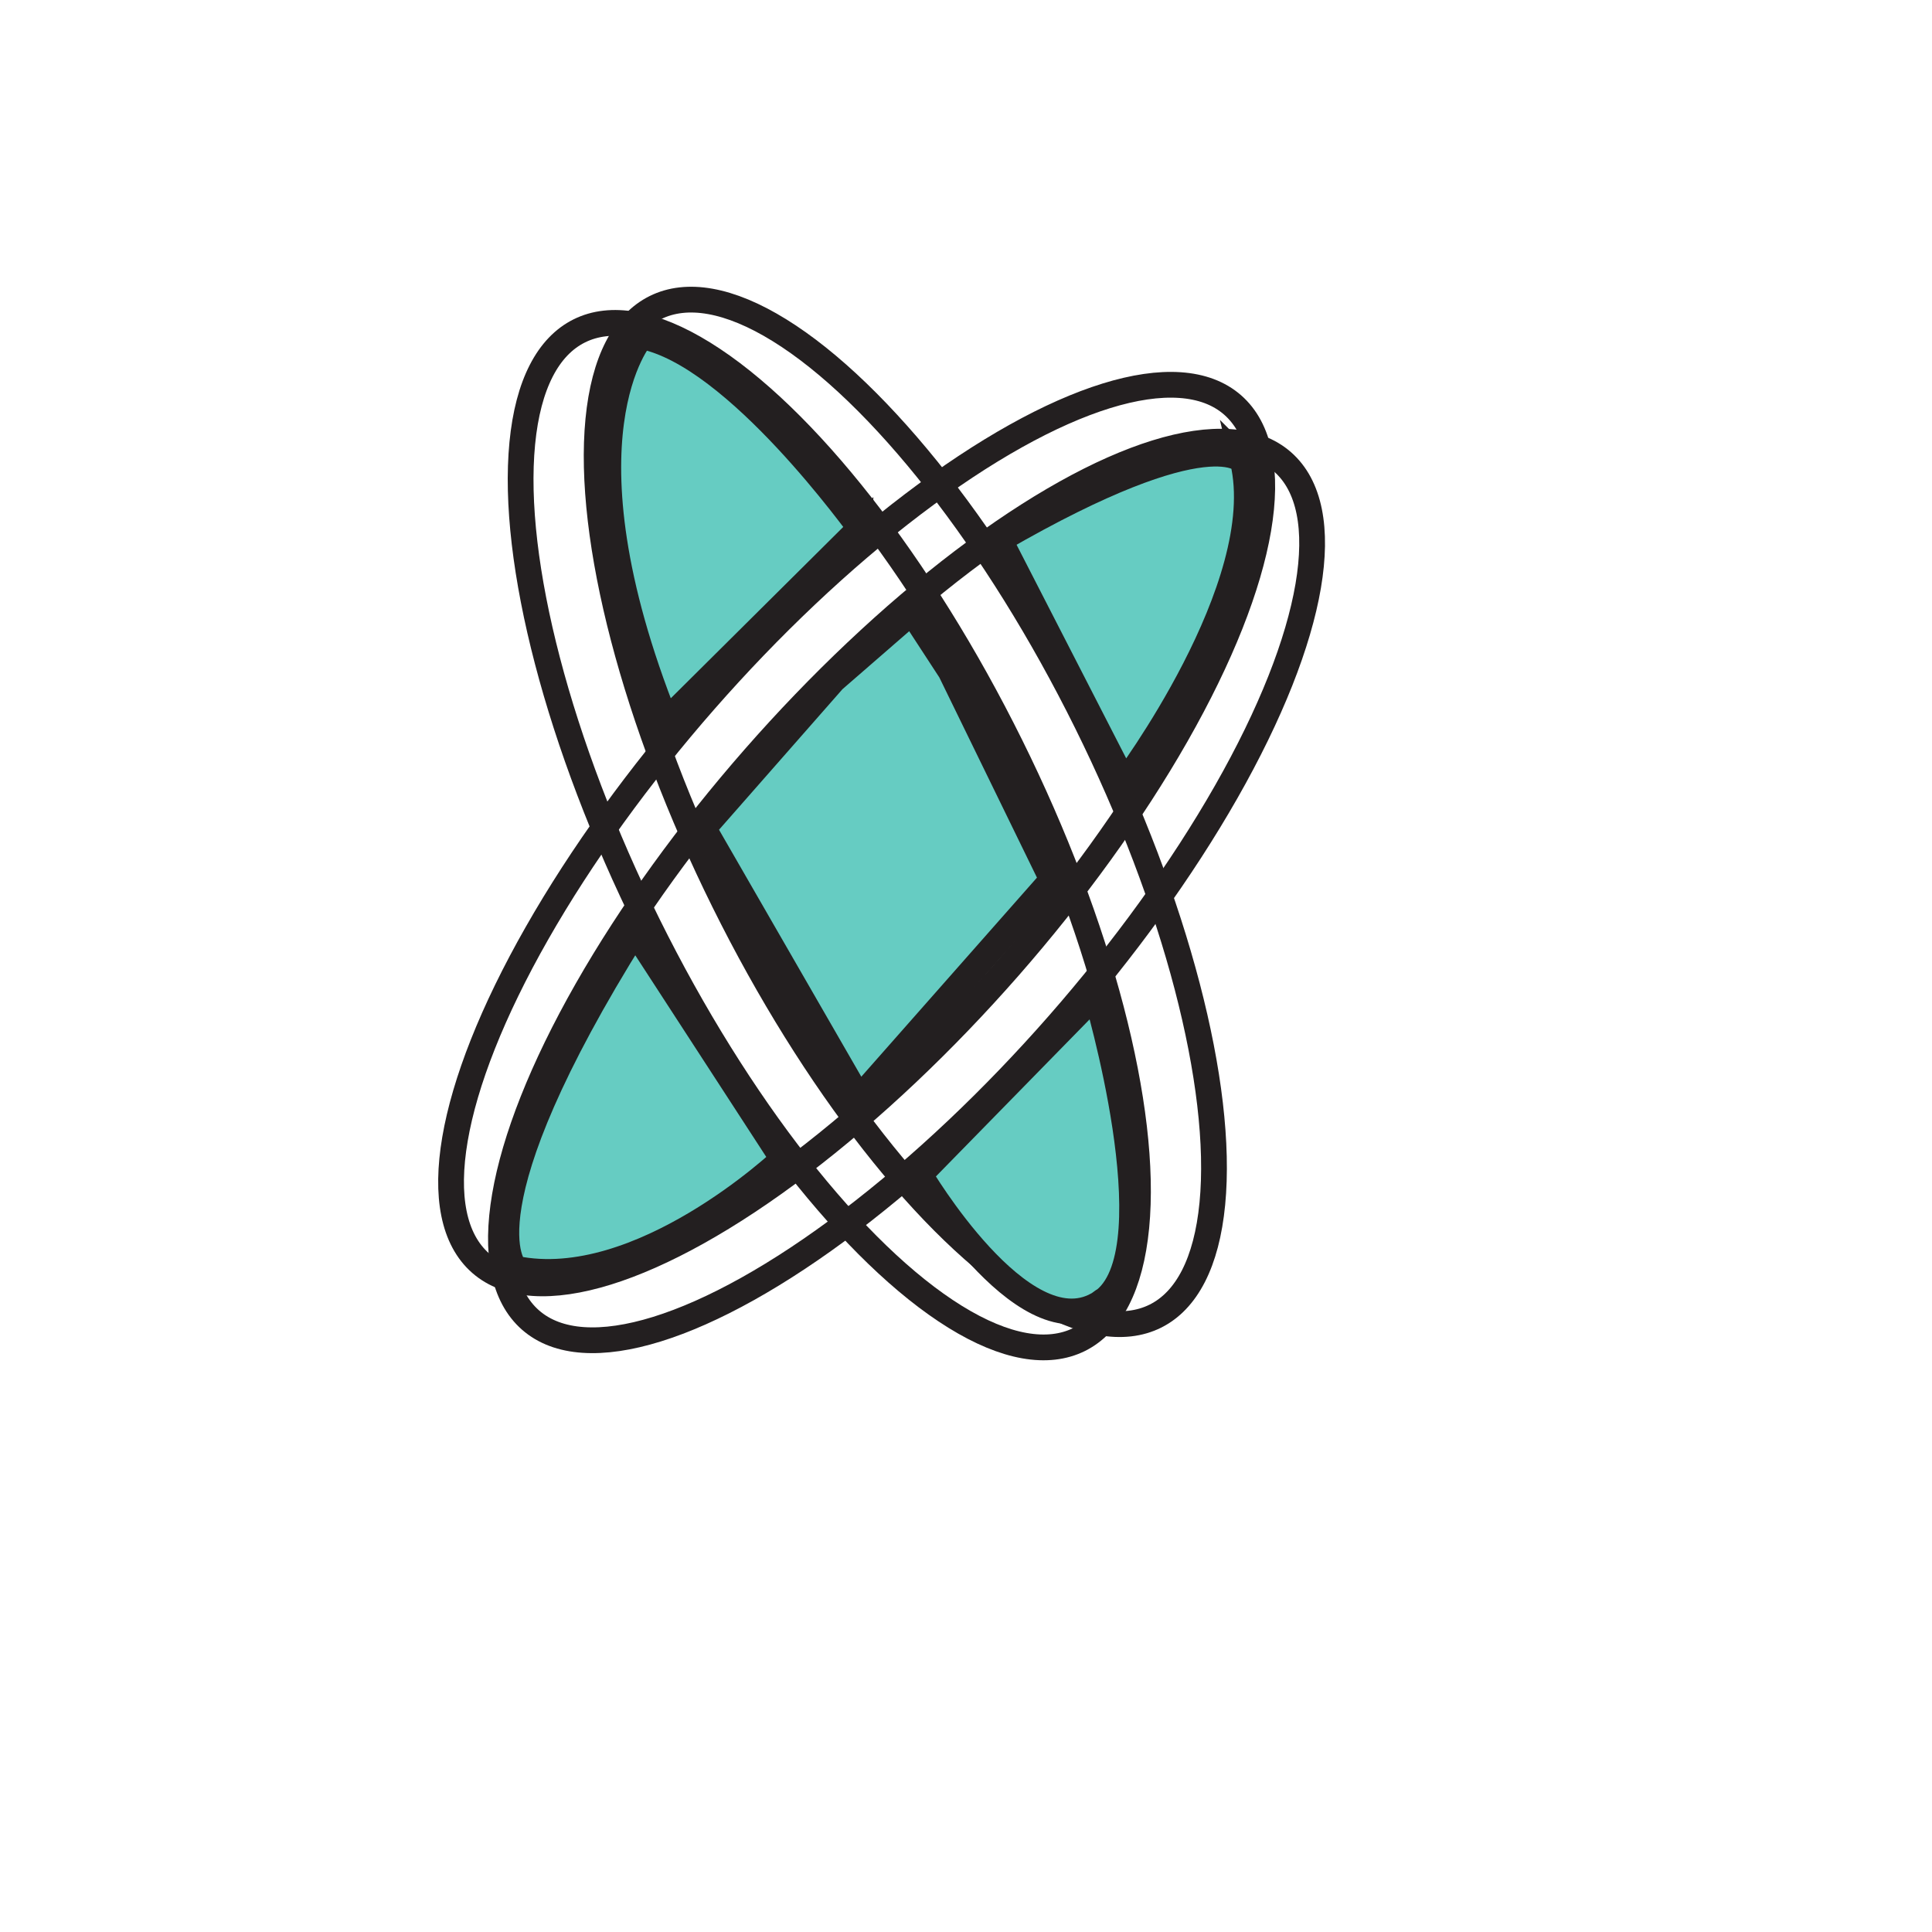 <?xml version="1.0" encoding="utf-8"?>
<!-- Generator: Adobe Illustrator 25.3.1, SVG Export Plug-In . SVG Version: 6.00 Build 0)  -->
<svg version="1.1" id="Layer_1" xmlns="http://www.w3.org/2000/svg" xmlns:xlink="http://www.w3.org/1999/xlink" x="0px" y="0px"
	 viewBox="0 0 150 150" style="enable-background:new 0 0 150 150;" xml:space="preserve">
<style type="text/css">
	.st0{display:none;}
	.st1{display:inline;fill:#FF94B3;}
	.st2{fill:none;stroke:#231F20;stroke-width:2;stroke-miterlimit:9.999;}
	.st3{fill:none;stroke:#231F20;stroke-width:2;stroke-miterlimit:10;}
	.st4{fill:#66CCC2;stroke:#231F20;stroke-width:2;stroke-miterlimit:10;}
</style>
<g id="Layer_2_1_" class="st0">
	<rect x="0.5" y="0.5" class="st1" width="150" height="149"/>
</g>
<ellipse transform="matrix(0.896 -0.444 0.444 0.896 -22.087 35.374)" class="st2" cx="64.4" cy="64.8" rx="15.7" ry="43.7"/>
<ellipse transform="matrix(0.659 -0.752 0.752 0.659 -26.042 72.063)" class="st3" cx="66.5" cy="64.8" rx="44.3" ry="15.7"/>
<ellipse transform="matrix(0.659 -0.752 0.752 0.659 -28.049 76.512)" class="st3" cx="70.4" cy="69.2" rx="44.3" ry="15.7"/>
<ellipse transform="matrix(0.896 -0.444 0.444 0.896 -20.672 37.8)" class="st2" cx="70.3" cy="63" rx="15.7" ry="43.7"/>
<polygon class="st4" points="54.6,64.3 64.7,52.8 70.8,47.5 73.8,52.1 81.7,68.3 66.7,85.3 "/>
<path class="st4" d="M49.8,26.1c0,0-6.9,7.8,1.9,29.9l15.1-15C66.8,41.1,57.2,27.5,49.8,26.1z"/>
<path class="st4" d="M71.4,91.2l13.7-14c0,0,5.8,19.5,0.7,23.7c-0.2,0.1-0.4,0.3-0.6,0.4C79.3,104.6,71.4,91.2,71.4,91.2z"/>
<path class="st4" d="M77.6,41.9l9.7,18.9c0,0,11.5-15.3,9.2-25C96.6,35.9,94.2,32.3,77.6,41.9z"/>
<path class="st4" d="M49.3,72.3L60.8,90c0,0-11.1,10.5-20.8,8.5C39.9,98.4,35.7,94,49.3,72.3z"/>
</svg>
